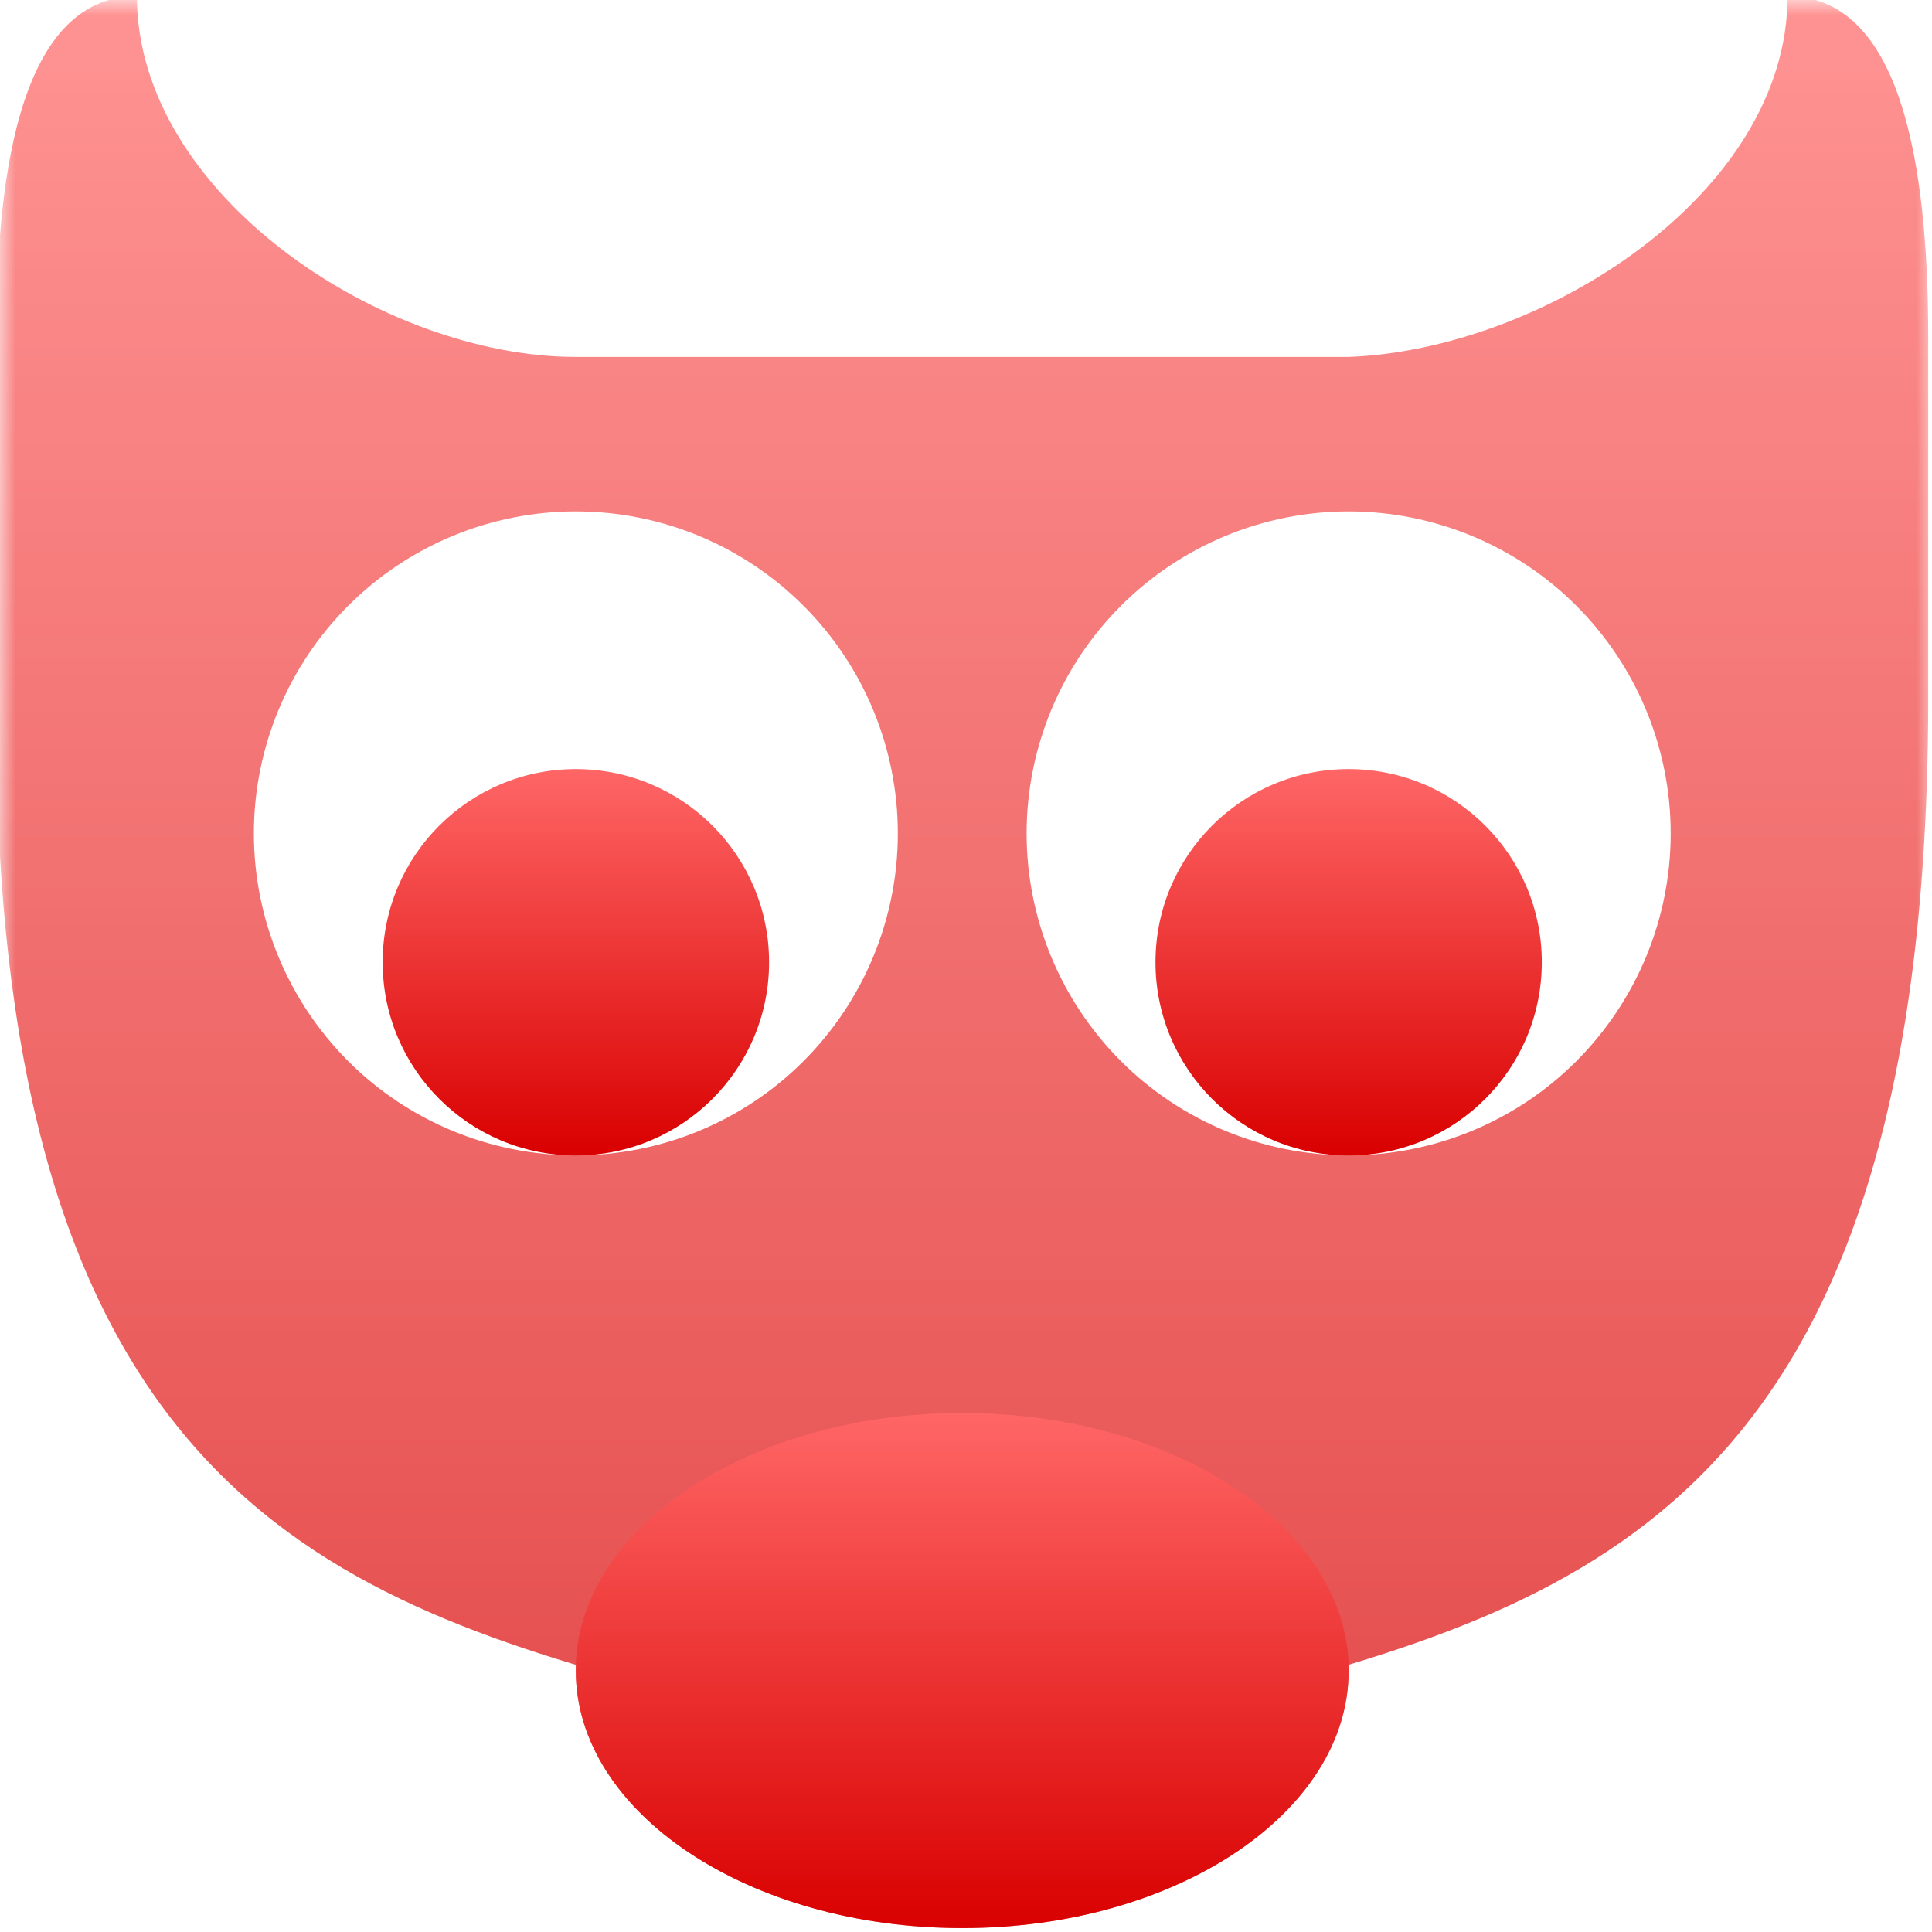 <svg xmlns="http://www.w3.org/2000/svg" xmlns:xlink="http://www.w3.org/1999/xlink" width="64" height="64" viewBox="0 0 64 64" version="1.1">
<defs>
<filter id="alpha" filterUnits="objectBoundingBox" x="0%" y="0%" width="100%" height="100%">
  <feColorMatrix type="matrix" in="SourceGraphic" values="0 0 0 0 1 0 0 0 0 1 0 0 0 0 1 0 0 0 1 0"/>
</filter>
<mask id="mask0">
  <g filter="url(#alpha)">
<rect x="0" y="0" width="64" height="64" style="fill:rgb(0%,0%,0%);fill-opacity:0.7;stroke:none;"/>
  </g>
</mask>
<linearGradient id="linear0" gradientUnits="userSpaceOnUse" x1="0" y1="0" x2="0" y2="1" gradientTransform="matrix(64,0,0,59.734,-0.125,-0.125)">
<stop offset="0" style="stop-color:#ff6666;stop-opacity:1;"/>
<stop offset="1" style="stop-color:#d90000;stop-opacity:1;"/>
</linearGradient>
<clipPath id="clip1">
  <rect x="0" y="0" width="64" height="64"/>
</clipPath>
<g id="surface5" clip-path="url(#clip1)">
<path style=" stroke:none;fill-rule:nonzero;fill:url(#linear0);" d="M 4.535 -0.125 C 0.461 -0.125 -0.125 6.445 -0.125 11.227 L -0.125 23.344 C -0.266 48.941 10.543 52.906 22.176 56.023 C 23.648 57.316 25.086 59.609 25.668 59.609 L 38.082 59.609 C 38.664 59.609 40.102 57.316 41.574 56.023 C 53.211 52.906 63.809 48.941 63.875 23.344 L 63.875 11.227 C 63.875 6.445 63.289 -0.125 59.215 -0.125 C 59.215 6.445 51.074 11.586 44.676 11.824 L 19.074 11.824 C 12.676 11.824 4.535 6.445 4.535 -0.125 Z M 19.074 16.941 C 21.906 16.941 24.617 18.066 26.617 20.066 C 28.617 22.066 29.742 24.781 29.742 27.609 C 29.742 30.438 28.617 33.148 26.617 35.152 C 24.617 37.152 21.906 38.273 19.074 38.273 C 16.246 38.273 13.535 37.152 11.535 35.152 C 9.535 33.148 8.41 30.438 8.41 27.609 C 8.41 24.781 9.535 22.066 11.535 20.066 C 13.535 18.066 16.246 16.941 19.074 16.941 Z M 44.676 16.941 C 47.504 16.941 50.219 18.066 52.219 20.066 C 54.219 22.066 55.344 24.781 55.344 27.609 C 55.344 30.438 54.219 33.148 52.219 35.152 C 50.219 37.152 47.504 38.273 44.676 38.273 C 41.848 38.273 39.133 37.152 37.133 35.152 C 35.133 33.148 34.008 30.438 34.008 27.609 C 34.008 24.781 35.133 22.066 37.133 20.066 C 39.133 18.066 41.848 16.941 44.676 16.941 Z M 44.676 16.941 "/>
</g>
<linearGradient id="linear1" gradientUnits="userSpaceOnUse" x1="0" y1="0" x2="0" y2="1" gradientTransform="matrix(25.602,0,0,17.062,19.074,46.809)">
<stop offset="0" style="stop-color:#ff6666;stop-opacity:1;"/>
<stop offset="1" style="stop-color:#d90000;stop-opacity:1;"/>
</linearGradient>
<linearGradient id="linear2" gradientUnits="userSpaceOnUse" x1="0" y1="0" x2="0" y2="1" gradientTransform="matrix(12.801,0,0,12.801,12.676,25.477)">
<stop offset="0" style="stop-color:#ff6666;stop-opacity:1;"/>
<stop offset="1" style="stop-color:#d90000;stop-opacity:1;"/>
</linearGradient>
<linearGradient id="linear3" gradientUnits="userSpaceOnUse" x1="0" y1="0" x2="0" y2="1" gradientTransform="matrix(12.797,0,0,12.801,38.277,25.477)">
<stop offset="0" style="stop-color:#ff6666;stop-opacity:1;"/>
<stop offset="1" style="stop-color:#d90000;stop-opacity:1;"/>
</linearGradient>
<mask id="mask1">
  <g filter="url(#alpha)">
<rect x="0" y="0" width="64" height="64" style="fill:rgb(0%,0%,0%);fill-opacity:0.6;stroke:none;"/>
  </g>
</mask>
<linearGradient id="linear4" gradientUnits="userSpaceOnUse" x1="0" y1="0" x2="0" y2="1" gradientTransform="matrix(25.602,0,0,17.062,19.074,46.809)">
<stop offset="0" style="stop-color:#ff6666;stop-opacity:1;"/>
<stop offset="1" style="stop-color:#d90000;stop-opacity:1;"/>
</linearGradient>
<clipPath id="clip2">
  <rect x="0" y="0" width="64" height="64"/>
</clipPath>
<g id="surface8" clip-path="url(#clip2)">
<path style=" stroke:none;fill-rule:nonzero;fill:url(#linear4);" d="M 44.676 55.34 C 44.676 60.051 38.945 63.871 31.875 63.871 C 24.809 63.871 19.074 60.051 19.074 55.34 C 19.074 50.629 24.809 46.809 31.875 46.809 C 38.945 46.809 44.676 50.629 44.676 55.34 Z M 44.676 55.34 "/>
</g>
</defs>
<g id="surface1">
<use xlink:href="#surface5" mask="url(#mask0)"/>
<path style=" stroke:none;fill-rule:nonzero;fill:url(#linear1);" d="M 44.676 55.34 C 44.676 60.051 38.945 63.871 31.875 63.871 C 24.809 63.871 19.074 60.051 19.074 55.34 C 19.074 50.629 24.809 46.809 31.875 46.809 C 38.945 46.809 44.676 50.629 44.676 55.34 Z M 44.676 55.34 "/>
<path style=" stroke:none;fill-rule:nonzero;fill:url(#linear2);" d="M 25.477 31.875 C 25.477 35.41 22.609 38.277 19.074 38.277 C 15.543 38.277 12.676 35.41 12.676 31.875 C 12.676 28.34 15.543 25.477 19.074 25.477 C 22.609 25.477 25.477 28.34 25.477 31.875 Z M 25.477 31.875 "/>
<path style=" stroke:none;fill-rule:nonzero;fill:url(#linear3);" d="M 51.074 31.875 C 51.074 35.41 48.211 38.277 44.676 38.277 C 41.141 38.277 38.277 35.41 38.277 31.875 C 38.277 28.34 41.141 25.477 44.676 25.477 C 48.211 25.477 51.074 28.34 51.074 31.875 Z M 51.074 31.875 "/>
<use xlink:href="#surface8" mask="url(#mask1)"/>
</g>
</svg>
